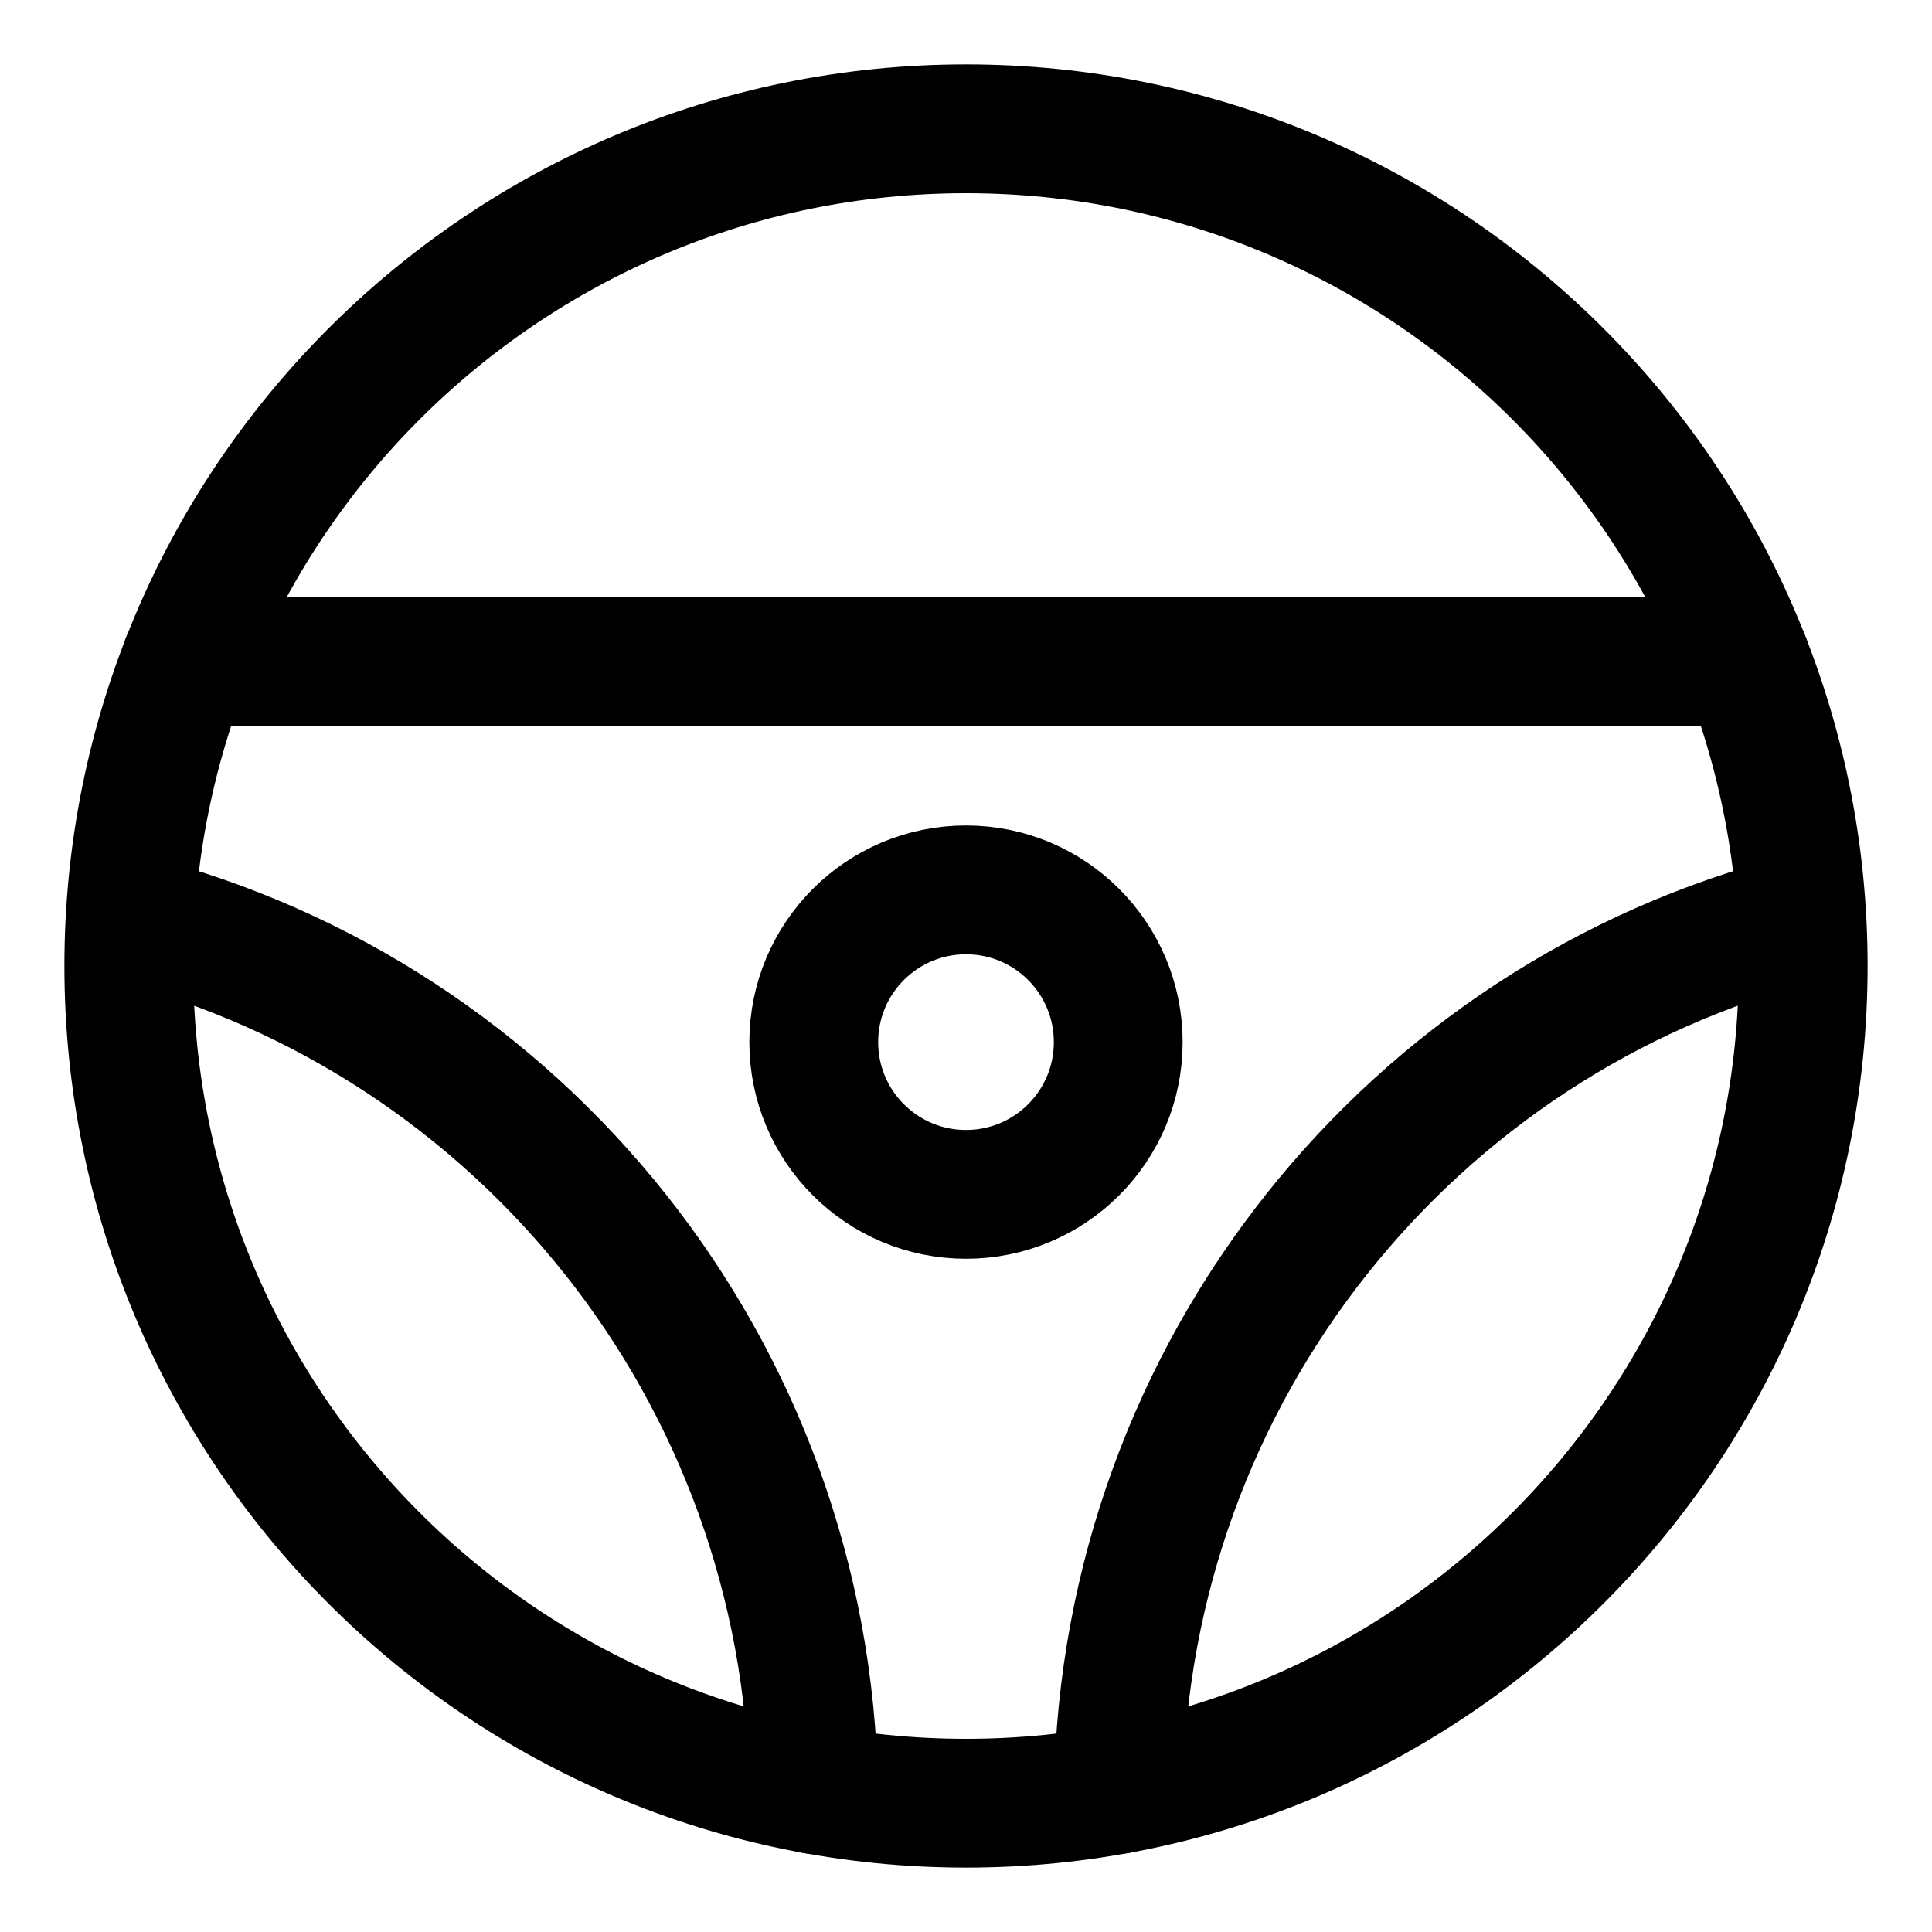 <svg width="15" height="15" viewBox="0 0 15 15" fill="none" xmlns="http://www.w3.org/2000/svg">
<path d="M1.01 7.131C4.034 7.906 6.263 10.639 6.317 13.893" stroke="black" stroke-linecap="round" stroke-linejoin="round"/>
<path d="M13.989 7.131C10.965 7.906 8.737 10.639 8.683 13.893" stroke="black" stroke-linecap="round" stroke-linejoin="round"/>
<path d="M1.443 5.136H13.557" stroke="black" stroke-linecap="round" stroke-linejoin="round"/>
<path d="M7.5 14C11.09 14 14 11.09 14 7.5C14 3.91 11.09 1 7.5 1C3.91 1 1 3.91 1 7.5C1 11.09 3.91 14 7.5 14Z" stroke="black" stroke-linecap="round" stroke-linejoin="round"/>
<path d="M7.5 9.273C8.153 9.273 8.682 8.744 8.682 8.091C8.682 7.438 8.153 6.909 7.5 6.909C6.847 6.909 6.318 7.438 6.318 8.091C6.318 8.744 6.847 9.273 7.5 9.273Z" stroke="black" stroke-linecap="round" stroke-linejoin="round"/>
</svg>
